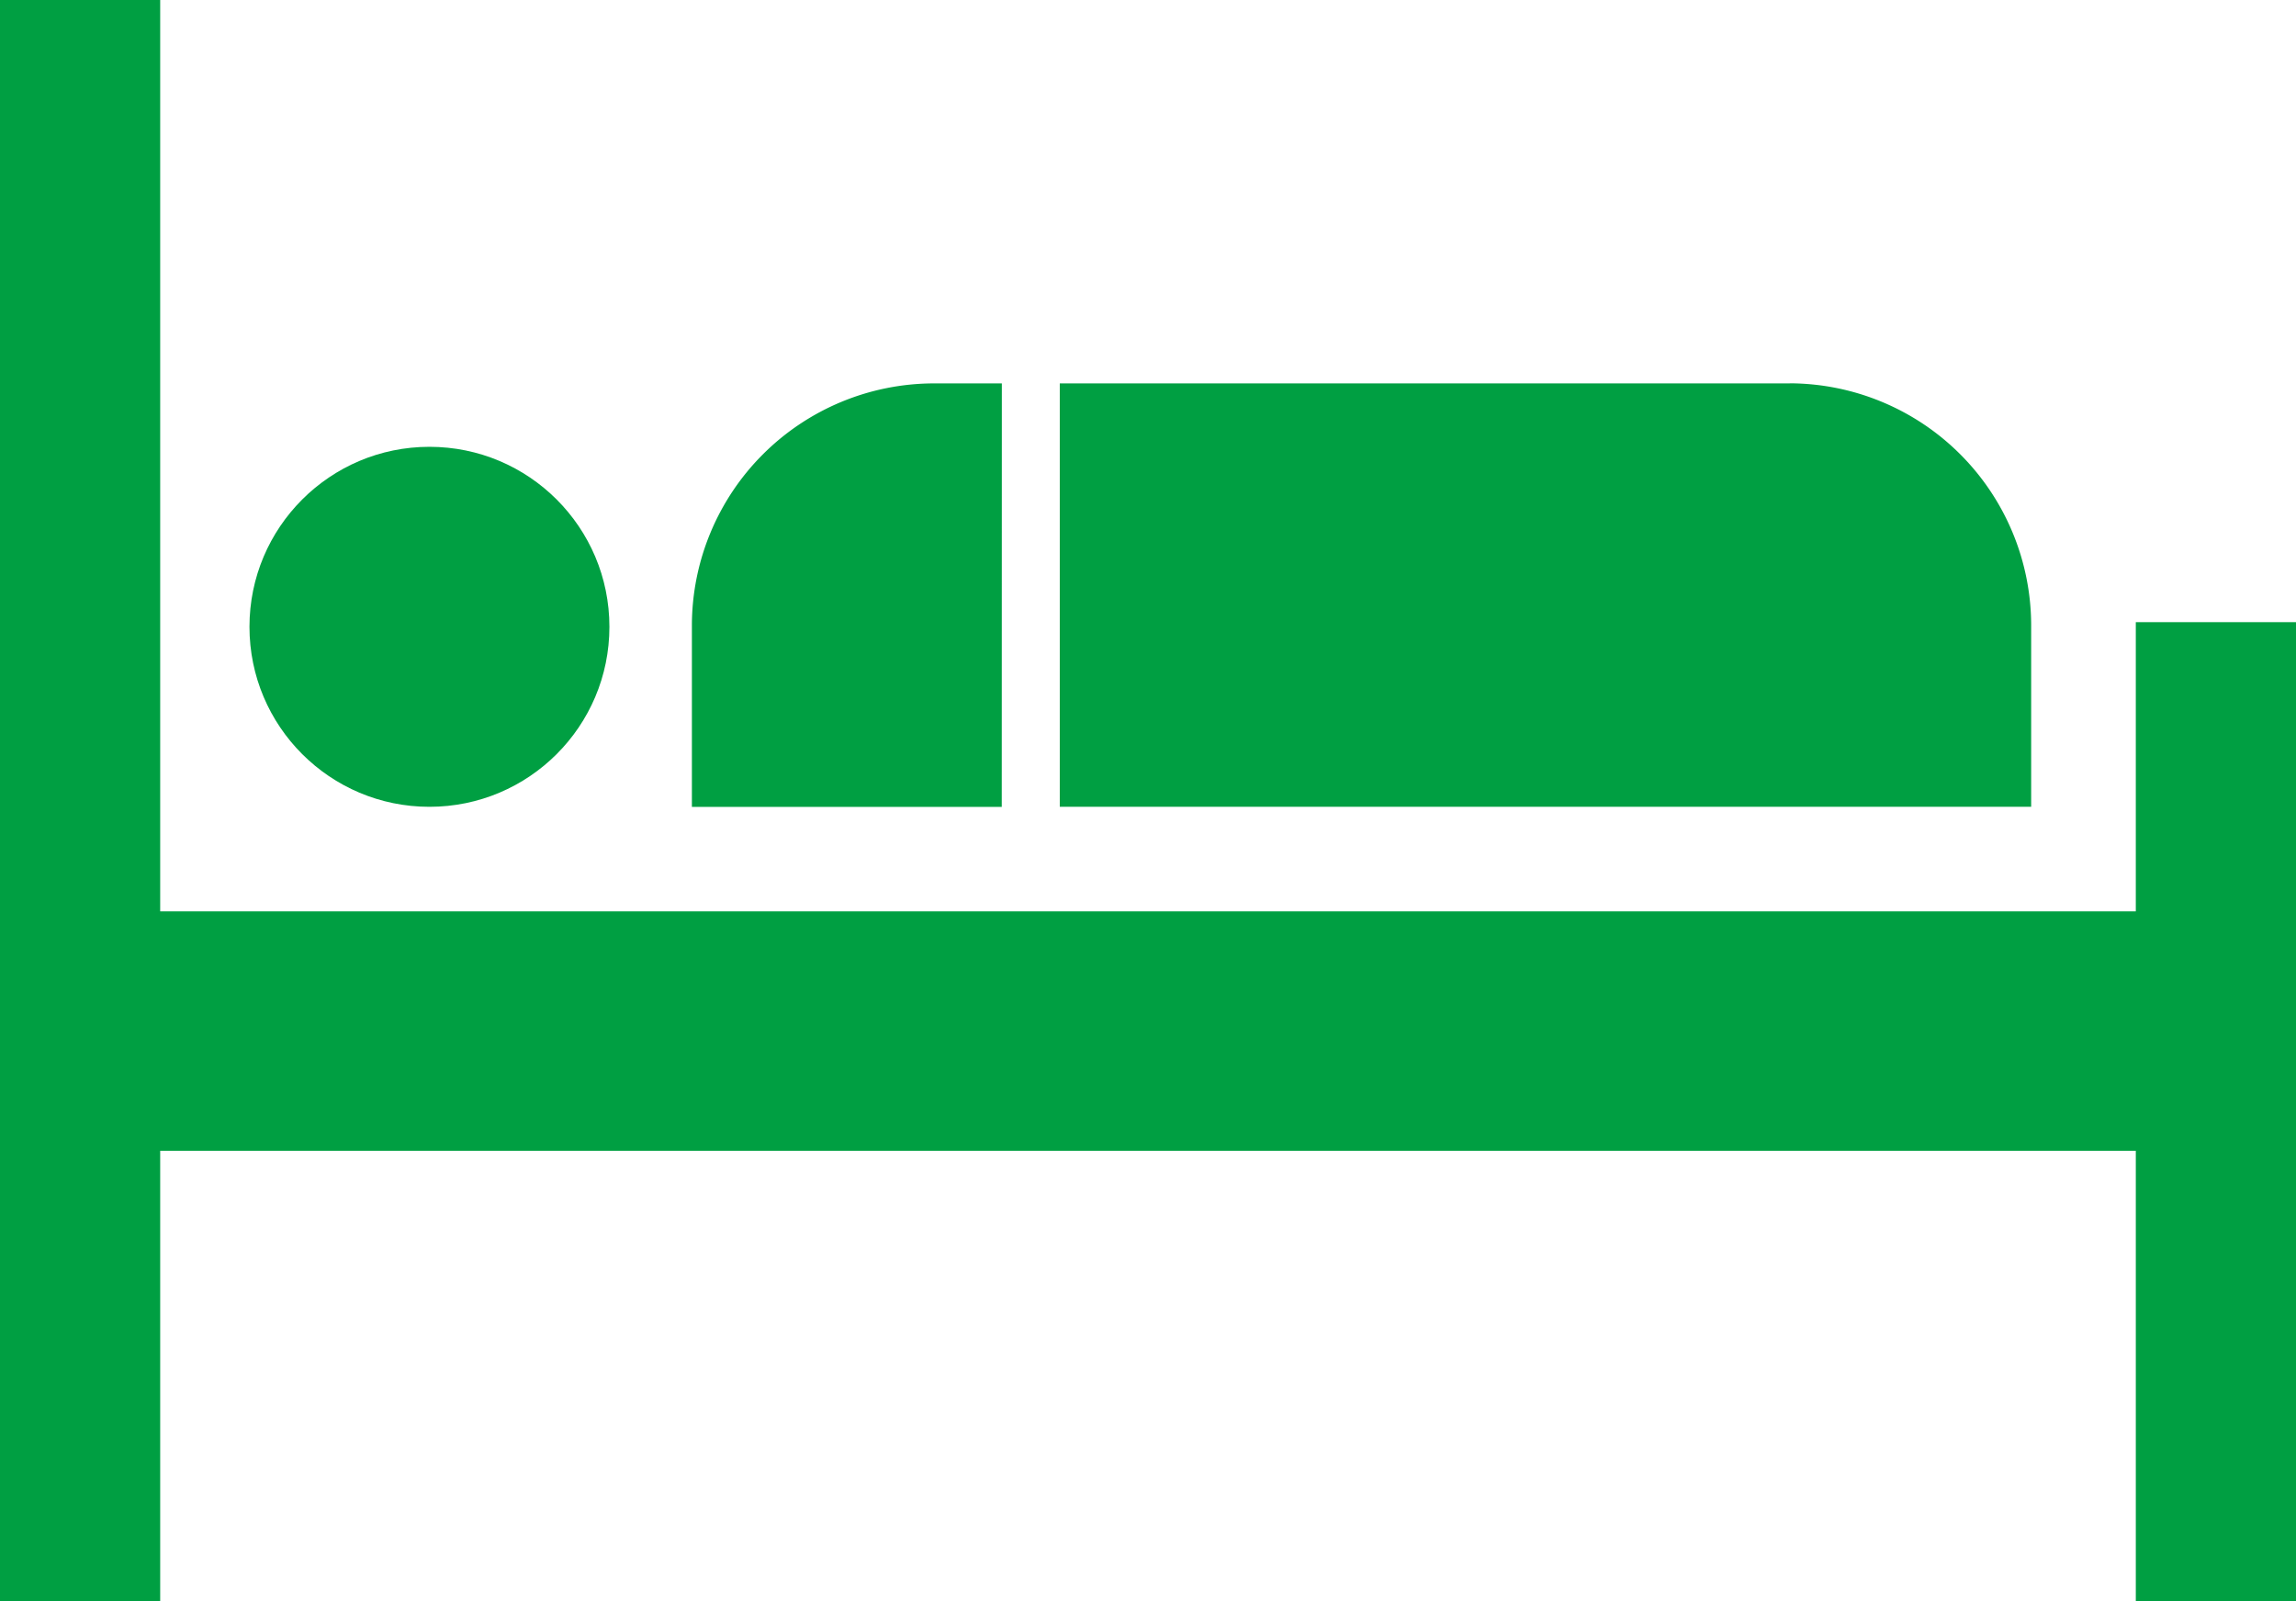 <svg xmlns="http://www.w3.org/2000/svg" width="26" height="18.129" viewBox="0 0 26 18.129">
  <g id="Group_105" data-name="Group 105" transform="translate(-620.836 -84.57)">
    <path id="Path_102" data-name="Path 102" d="M620.836,84.57h1.814V94.889h22.372V91.614h1.814V102.7h-1.814V97.6H622.65v5.1h-1.814Z" transform="translate(0 0)" fill="#009f42" fill-rule="evenodd"/>
    <circle id="Ellipse_12" data-name="Ellipse 12" cx="2.038" cy="2.038" r="2.038" transform="translate(623.661 89.629)" fill="#009f42"/>
    <path id="Path_103" data-name="Path 103" d="M661.88,100.42h-8.268v4.794h11v-2.059a2.743,2.743,0,0,0-2.735-2.736Zm-8.924,0h-.774a2.744,2.744,0,0,0-2.736,2.736v2.059h3.509Z" transform="translate(-20.775 -11.509)" fill="#009f42" fill-rule="evenodd"/>
  </g>
</svg>
